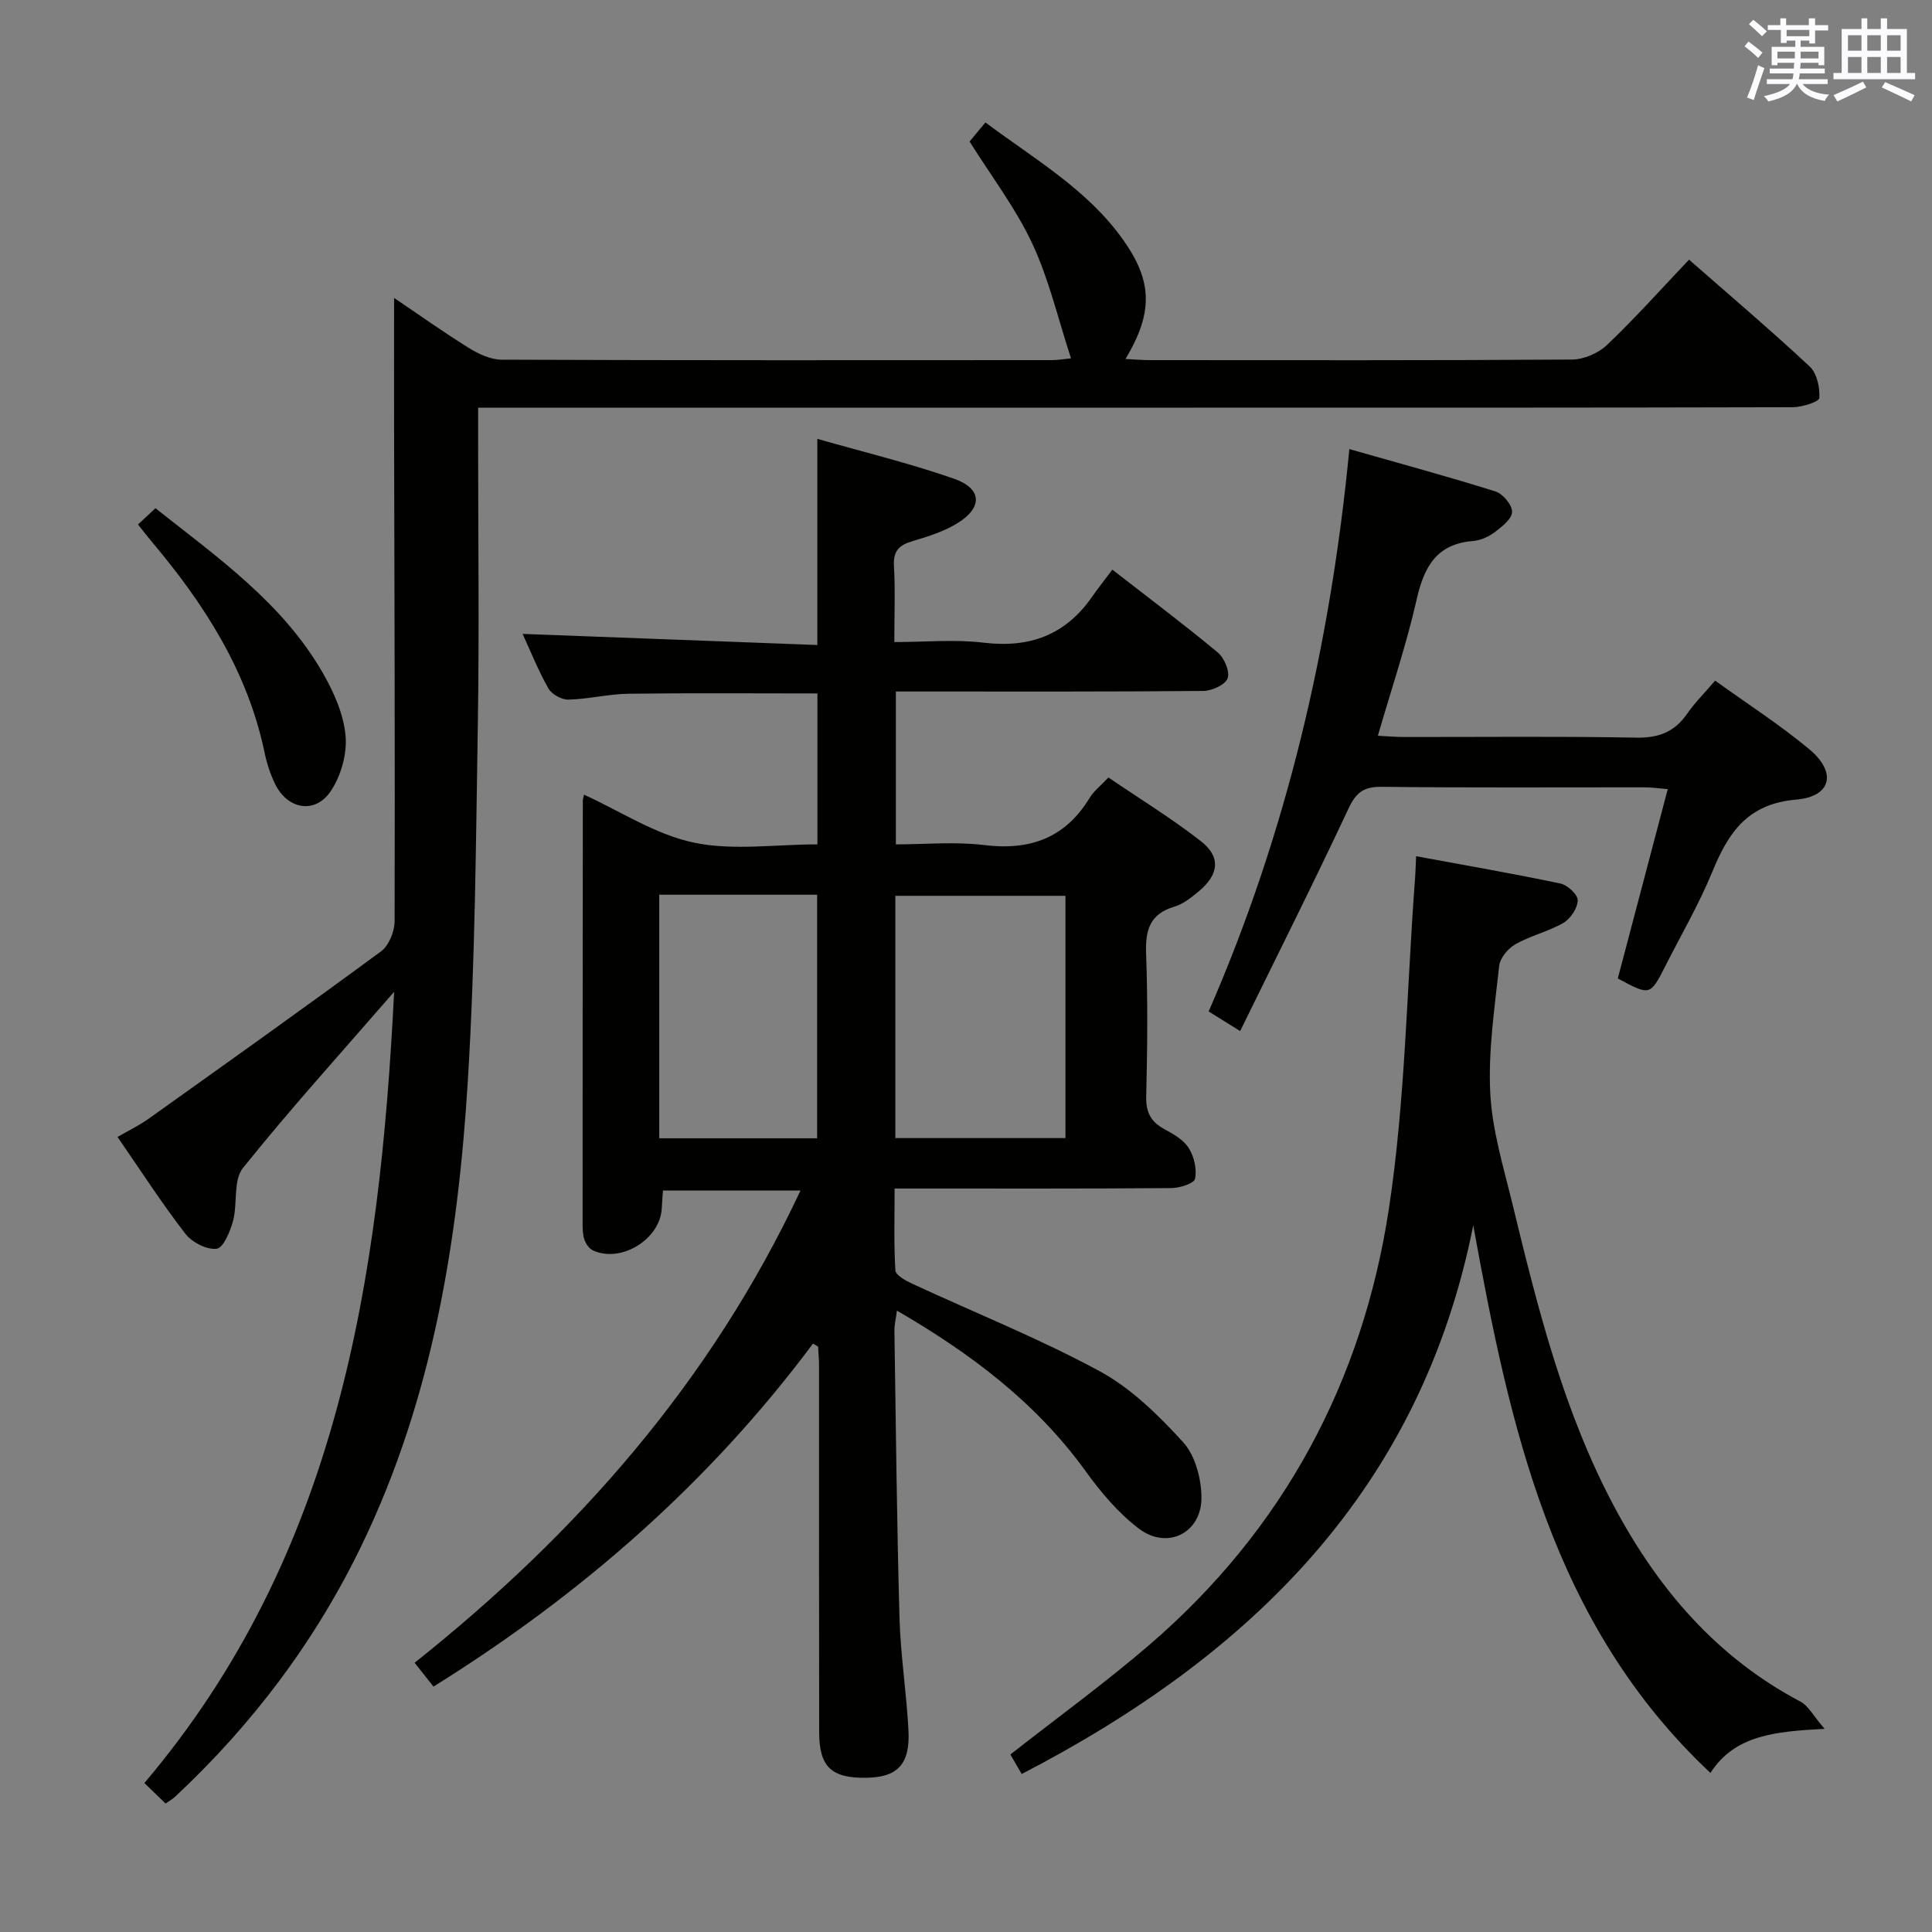 <svg enable-background="new 0 0 400 400" viewBox="0 0 400 400" xmlns="http://www.w3.org/2000/svg"><rect x="0" y="0" width="400" height="400" fill="#808080" stroke="none"/><g fill="#010100"><path d="m168.32 278.18c-21.47 28.81-48 51.97-78.57 71.01-1.25-1.57-2.46-3.1-3.91-4.93 33.55-26.7 61.3-58.09 79.89-97.77-9.73 0-18.89 0-28.47 0-.08 1.16-.19 2.42-.25 3.69-.31 6.38-8.44 11.4-14.25 8.7-.77-.36-1.46-1.34-1.75-2.19-.37-1.07-.39-2.3-.39-3.46 0-29.16.02-58.33.05-87.49 0-.32.13-.65.25-1.21 7.56 3.45 14.78 8.24 22.66 9.91 8.1 1.72 16.85.38 25.66.38 0-10.68 0-20.9 0-31.25-13.25 0-26.2-.11-39.15.06-4.13.06-8.24 1.11-12.37 1.22-1.41.04-3.48-1.09-4.17-2.3-2.12-3.73-3.72-7.76-5.35-11.31 20.22.76 40.46 1.53 61.02 2.3 0-14.64 0-28.21 0-42.68 9.63 2.75 19.12 5.05 28.29 8.25 5.83 2.03 5.99 5.98.71 9.22-2.78 1.7-6.03 2.75-9.19 3.67-2.78.81-4.13 1.98-3.95 5.15.29 4.97.08 9.96.08 15.78 6.36 0 12.51-.59 18.51.13 9.45 1.14 16.84-1.55 22.33-9.36 1.34-1.91 2.78-3.74 4.3-5.76 8.04 6.25 15.08 11.53 21.83 17.15 1.35 1.12 2.54 3.94 2.04 5.34-.48 1.34-3.25 2.6-5.03 2.62-19.33.18-38.66.12-57.99.12-1.79 0-3.58 0-5.67 0v31.65c6.09 0 12.25-.6 18.25.14 9.52 1.17 16.82-1.44 21.88-9.79.84-1.38 2.22-2.43 3.88-4.2 6.4 4.36 13.02 8.42 19.11 13.16 4.21 3.27 3.79 6.93-.4 10.4-1.52 1.26-3.19 2.64-5.02 3.17-5.16 1.51-6.07 4.91-5.89 9.8.36 9.82.26 19.66.02 29.49-.08 3.28.95 5.27 3.77 6.79 1.88 1.01 3.98 2.22 5.05 3.93 1.1 1.76 1.7 4.36 1.29 6.34-.2.97-3.18 1.92-4.91 1.93-17.5.14-35 .09-52.49.09-1.33 0-2.65 0-4.8 0 0 5.8-.18 11.39.16 16.95.06 1.01 2.15 2.14 3.51 2.77 12.94 6 26.25 11.32 38.76 18.09 6.54 3.54 12.21 9.13 17.29 14.69 2.5 2.74 3.77 7.52 3.81 11.4.07 7.41-7.05 11-12.97 6.51-4.27-3.24-7.91-7.59-11.08-11.98-10.18-14.07-23.57-24.19-39-33.15-.23 1.76-.54 2.97-.52 4.16.3 19.81.5 39.62 1.05 59.43.22 7.8 1.46 15.56 1.86 23.35.36 7.01-2.29 9.7-8.77 9.78-7.19.09-9.7-2.24-9.72-9.41-.05-25.33-.02-50.66-.03-75.99 0-1.29-.13-2.58-.19-3.87-.35-.21-.71-.42-1.06-.62zm17.05-42.55h35.22c0-16.99 0-33.67 0-50.16-11.97 0-23.53 0-35.22 0zm-48.88-50.39v50.43h32.69c0-16.95 0-33.64 0-50.43-11.02 0-21.64 0-32.69 0z"/><path d="m81.6 205.34c-11.07 12.75-21.55 24.32-31.3 36.48-2.04 2.54-1.09 7.34-2.05 10.95-.58 2.18-2.01 5.6-3.39 5.77-2.05.25-5.11-1.33-6.48-3.1-4.87-6.3-9.2-13.02-14.05-20.05 2.28-1.32 4.49-2.37 6.44-3.77 16.1-11.48 32.22-22.94 48.14-34.67 1.62-1.2 2.79-4.12 2.79-6.24.09-34.32-.04-68.64-.11-102.97-.02-8.45 0-16.9 0-26.06 5.17 3.49 10.23 7.1 15.5 10.37 2.01 1.25 4.5 2.41 6.78 2.42 37.99.15 75.98.11 113.97.09 1.12 0 2.23-.21 3.9-.37-2.68-8.18-4.55-16.33-8.01-23.74-3.4-7.29-8.41-13.84-12.99-21.15.77-.92 1.88-2.27 3.28-3.95 10.23 7.64 21.14 13.9 28.53 24.32 6.09 8.59 6.21 15.06.48 24.65 1.9.1 3.44.24 4.98.24 29.16.01 58.32.08 87.48-.12 2.47-.02 5.47-1.34 7.27-3.06 5.77-5.5 11.1-11.47 16.94-17.62 8.39 7.36 16.86 14.55 24.98 22.12 1.5 1.39 2.13 4.36 1.99 6.52-.05.78-3.55 1.9-5.48 1.91-41.32.11-82.65.09-123.97.09-47.16 0-94.31 0-141.47 0-2.12 0-4.24 0-6.76 0v7.53c0 19.33.25 38.66-.06 57.99-.4 24.62-.56 49.27-2.07 73.82-2.03 33.12-7.29 65.7-21.91 96.04-9.58 19.88-22.62 37.2-38.73 52.24-.47.44-1.06.76-1.94 1.38-1.45-1.39-2.85-2.75-4.39-4.24 40.04-47.27 48.72-103.97 51.71-163.82z"/><path d="m293.19 177.27c10.22 1.89 20.1 3.6 29.9 5.66 1.45.31 3.59 2.3 3.56 3.48-.04 1.61-1.48 3.79-2.95 4.65-3.12 1.81-6.79 2.65-9.94 4.43-1.53.86-3.19 2.85-3.37 4.49-.95 8.75-2.29 17.59-1.85 26.31.39 7.68 2.73 15.3 4.57 22.86 5.24 21.62 10.62 43.23 21.23 63.03 9.06 16.9 21.13 30.99 38.41 40.11 1.66.87 2.68 2.95 5.01 5.65-10.23.54-18.61 1.28-23.63 9.13-32.83-30.81-41.52-71.66-49.11-113.37-10.9 54.74-46.04 89-93.49 113.59-.82-1.43-1.61-2.79-2.34-4.04 9.79-7.69 19.62-14.82 28.79-22.71 27.75-23.87 44.14-54.5 49.58-90.31 3.38-22.27 3.68-45 5.35-67.52.13-1.49.17-2.96.28-5.44z"/><path d="m334.95 202.58c3.45-13.07 6.83-25.88 10.34-39.2-1.91-.16-3.3-.37-4.7-.37-18.16-.02-36.33.11-54.49-.11-3.75-.05-5.35 1.16-6.93 4.55-7.17 15.31-14.77 30.43-22.41 46.02-2.89-1.8-4.52-2.82-6.52-4.06 16.13-36.99 25.19-75.6 29.13-116.43 10.31 2.94 20.35 5.66 30.26 8.77 1.52.48 3.43 2.76 3.43 4.21.01 1.4-2.04 3.05-3.5 4.16-1.28.97-2.99 1.76-4.56 1.89-7.57.59-10.16 5.32-11.69 12.08-2.12 9.34-5.2 18.46-8.04 28.24 1.95.1 3.7.26 5.46.26 16 .02 32-.17 47.99.13 4.65.09 7.95-1.15 10.57-4.93 1.59-2.29 3.6-4.29 5.81-6.87 6.68 4.81 13.39 9.12 19.47 14.18 5.75 4.78 4.66 9.82-2.69 10.45-10.01.85-14 6.76-17.32 14.84-2.77 6.76-6.48 13.13-9.79 19.66-3.13 6.13-3.14 6.12-9.82 2.53z"/><path d="m28.57 108.59c1.2-1.12 2.25-2.1 3.61-3.37 12.89 10.2 26.31 19.6 34.65 34.1 2.28 3.96 4.3 8.52 4.71 12.96.35 3.76-.93 8.33-3.05 11.5-3.23 4.83-8.94 3.82-11.52-1.43-1.01-2.06-1.73-4.32-2.2-6.58-3.52-16.78-12.43-30.64-23.25-43.5-.95-1.13-1.86-2.31-2.95-3.68z"/></g><path d="m361.2 9.6.8-1c.9.7 1.9 1.4 2.9 2.3l-.9 1.1c-1-1-2-1.8-2.8-2.4zm.5 10.6c.9-2.1 1.6-4.3 2.3-6.7.4.2.8.4 1.3.6-.7 2.1-1.5 4.3-2.2 6.6zm.4-15.2.9-.9c1 .8 2 1.6 2.8 2.4l-1 1c-.9-.9-1.8-1.7-2.7-2.5zm12.5-1.2h1.2v1.4h2.7v1.1h-2.7v2.7h-1.2v-.6h-1.8v1.3h4.9v3.8h-1.2v-.5h-3.7c0 .4-.1.9-.1 1.2h5.1v1h-5.2c0 .5-.1.9-.2 1.2h6v1h-5.2c1.1 1.3 2.9 2 5.5 2.2-.4.4-.7.8-.9 1.3-2.9-.5-4.8-1.6-5.7-3.5h-.1c-.8 1.7-2.7 2.9-5.9 3.6-.2-.4-.6-.8-.9-1.1 2.8-.6 4.6-1.4 5.4-2.5h-4.8v-1h5.3c.1-.3.2-.7.2-1.2h-4.9v-1h5c0-.4 0-.8.1-1.2h-3.5v.5h-1.2v-3.8h4.9v-1.3h-1.8v.5h-1.2v-2.7h-2.7v-1h2.6v-1.4h1.2v1.4h4.7v-1.4zm-6.6 8.3h3.6c0-.4 0-.9 0-1.4h-3.6zm1.9-4.6h4.7v-1.3h-4.7zm6.6 3.2h-3.7v1.4h3.7z" fill="#fbfafc"/><path d="m385.3 3.8h1.3v2.2h2.8v-2.2h1.3v2.2h4.1v9.1h1.7v1.3h-16.9v-1.3h1.7v-9.1h4.1v-2.2zm.4 13.1.7 1.2c-1.8.9-3.8 1.9-6 2.9-.2-.4-.5-.8-.8-1.3 2.3-1 4.3-1.9 6.1-2.8zm-3.1-6.4h2.8v-3.2h-2.8zm0 4.6h2.8v-3.3h-2.8zm4-4.6h2.8v-3.2h-2.8zm0 4.6h2.8v-3.3h-2.8zm3.7 1.9c2.1.9 4.1 1.8 6.1 2.7l-.7 1.3c-2.2-1.1-4.2-2-6.1-2.9zm3.2-9.7h-2.8v3.2h2.8zm-2.8 7.8h2.8v-3.3h-2.8z" fill="#fbfafc"/></svg>